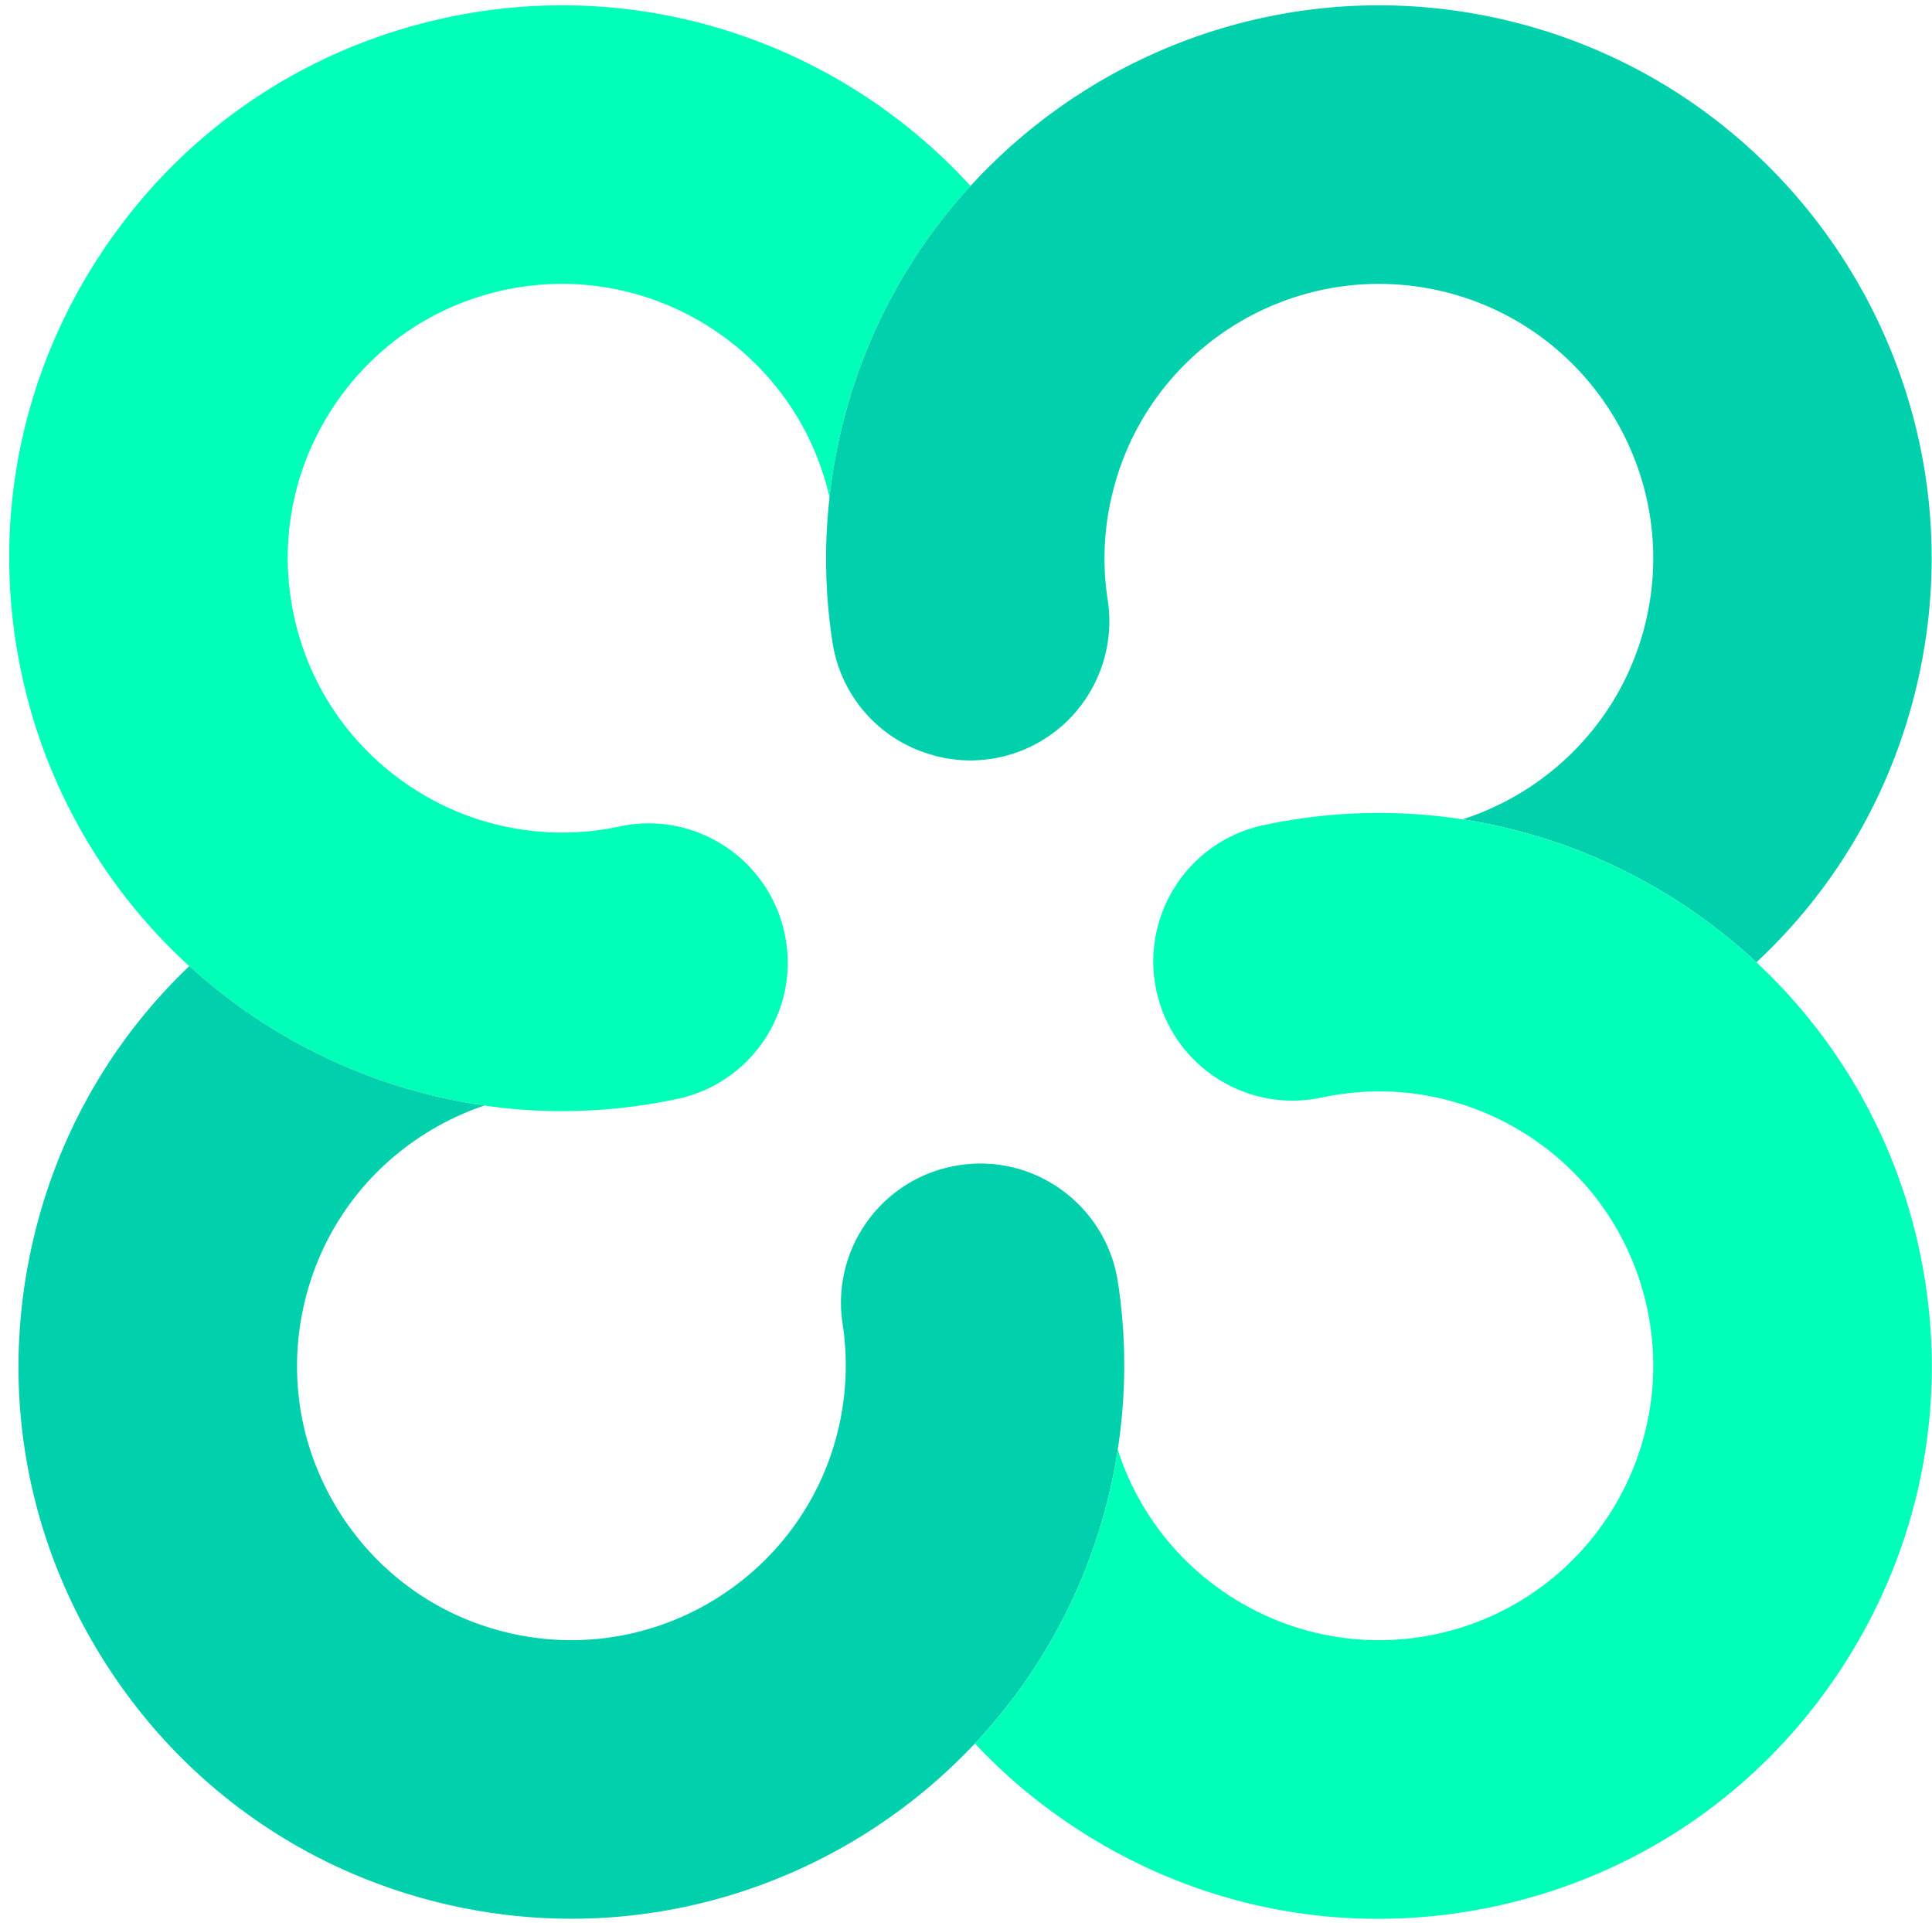 <svg class="icon" viewBox="0 0 1029 1024" xmlns="http://www.w3.org/2000/svg" width="200.977" height="200"><defs><style>@font-face{font-family:feedback-iconfont;src:url(//at.alicdn.com/t/font_1031158_u69w8yhxdu.woff2?t=1630033759944) format(&quot;woff2&quot;),url(//at.alicdn.com/t/font_1031158_u69w8yhxdu.woff?t=1630033759944) format(&quot;woff&quot;),url(//at.alicdn.com/t/font_1031158_u69w8yhxdu.ttf?t=1630033759944) format(&quot;truetype&quot;)}</style></defs><path d="M516.915 99.036c-34.16 37.274-59.074 83.845-70.4 136.74a295.204 295.204 0 0 0-4.695 29.117c-17.643-77.71-94.771-127.145-172.969-110.49-38.164 8.157-70.84 30.7-92.057 63.427-21.202 32.727-28.416 71.783-20.26 109.947 11.417 53.484 50.82 93.773 99.66 109.051h.098a145.526 145.526 0 0 0 73.61 3.313c40.038-8.607 79.442 16.957 87.998 56.996 8.596 40.038-16.958 79.447-57.001 88.043-.743.149-1.536.353-2.274.446-.05.05-.102.05-.153.05a295.276 295.276 0 0 1-59.167 6.032 285.9 285.9 0 0 1-41.283-2.97c-59.074-8.401-113.848-34.698-157.204-74.245A292.884 292.884 0 0 1 11.489 358.77C-4.92 281.897 9.564 203.197 52.321 137.2 95.084 71.204 160.983 25.774 237.901 9.354 343.747-13.23 448.69 24.34 516.915 99.036" fill="#00FFB8"/><path d="M1022.29 358.769c-12.749 59.765-43.008 112.911-86.81 153.692-43.008-40.141-97.536-67.031-156.508-76.135 48.149-15.513 87.004-55.603 98.325-108.554C894.1 249.016 843.73 171.208 764.928 154.41c-78.157-16.666-155.325 32.768-172.923 110.428l-.445 1.88a144.901 144.901 0 0 0-1.582 52.797 74.24 74.24 0 0 1-25.954 68.418c-1.679 1.336-3.41 2.673-5.191 3.907-2.37 1.638-4.844 3.164-7.414 4.505-4.45 2.366-9.144 4.301-14.09 5.684l-2.57.737c-.891.205-1.828.394-2.714.594a54.982 54.982 0 0 1-4.055.742 59.623 59.623 0 0 1-3.118.394c-.794.103-1.582.154-2.376.246l-2.765.154a58.54 58.54 0 0 1-5.683 0c-1.73-.051-3.415-.2-5.146-.4a70.753 70.753 0 0 1-3.061-.394h-.103a36.367 36.367 0 0 1-3.312-.599c-.046 0-.098 0-.195-.04-.497-.103-1.04-.206-1.536-.354a39.47 39.47 0 0 1-3.507-.886 73.733 73.733 0 0 1-53.786-60.109 290.918 290.918 0 0 1-1.582-77.225c1.086-9.728 2.622-19.425 4.695-29.112 11.32-52.9 36.24-99.466 70.4-136.74 68.22-74.65 173.169-112.266 279.01-89.677 158.74 33.915 260.28 190.67 226.365 349.41" fill="#00D0AB"/><path d="M500.7 403.108a18.498 18.498 0 0 1-1.628-.343c-.645-.154-1.239-.348-1.884-.543 1.142.348 2.33.64 3.512.886" fill="#00D0AB"/><path d="M502.231 403.456a31.852 31.852 0 0 1-3.164-.691c-.64-.154-1.229-.343-1.88-.538 1.137.343 2.325.64 3.513.886.492.148 1.034.246 1.536.348m93.082 368.39v.05a249.498 249.498 0 0 1-3.113 16.948 292.49 292.49 0 0 1-72.96 139.612c-54.83 58.378-132.398 93.332-214.856 93.332-20.316 0-40.93-2.125-61.542-6.528-76.923-16.46-142.823-61.84-185.58-127.836C14.505 821.432.015 742.733 16.435 665.856c12.508-58.63 41.872-110.884 84.388-151.373 43.356 39.552 98.125 65.843 157.205 74.25a147.282 147.282 0 0 0-33.122 16.016c-32.778 21.212-55.27 53.934-63.426 92.052-8.156 38.165-.937 77.22 20.275 109.993 21.202 32.727 53.878 55.27 92.042 63.427 73.953 15.77 147.02-27.638 169.662-98.233v-.05a146.821 146.821 0 0 0 5.335-66.837c-6.278-40.479 21.509-78.352 61.941-84.583 2.919-.44 5.786-.737 8.653-.84 37.08-1.433 70.15 25.268 75.986 62.838a292.593 292.593 0 0 1-.051 89.33" fill="#00D0AB"/><path d="M981.453 887.43c-42.706 65.996-108.6 111.374-185.523 127.835a297.953 297.953 0 0 1-62.09 6.58c-56.208 0-111.233-16.17-159.478-47.412a293.412 293.412 0 0 1-55.122-45.972 292.403 292.403 0 0 0 72.96-139.607 253.338 253.338 0 0 0 3.123-16.953c22.492 70.636 95.657 114.095 169.61 98.325 78.797-16.86 129.173-94.623 112.364-173.42-8.157-38.118-30.7-70.84-63.422-92.052a145.95 145.95 0 0 0-34.457-16.41c-24.126-7.91-50.028-9.292-75.536-3.855-40.043 8.5-79.442-16.952-87.997-57.052a77.701 77.701 0 0 1-1.536-11.07c-.051-1.239-.103-2.473-.103-3.66v-.84c0-1.234.052-2.422.103-3.656 1.638-32.727 24.97-61.599 58.583-68.767a293.248 293.248 0 0 1 106.035-3.112c58.982 9.098 113.51 35.988 156.518 76.129a292.946 292.946 0 0 1 86.81 153.4c16.456 76.867 1.925 155.566-40.837 221.568" fill="#00FFB8"/></svg>